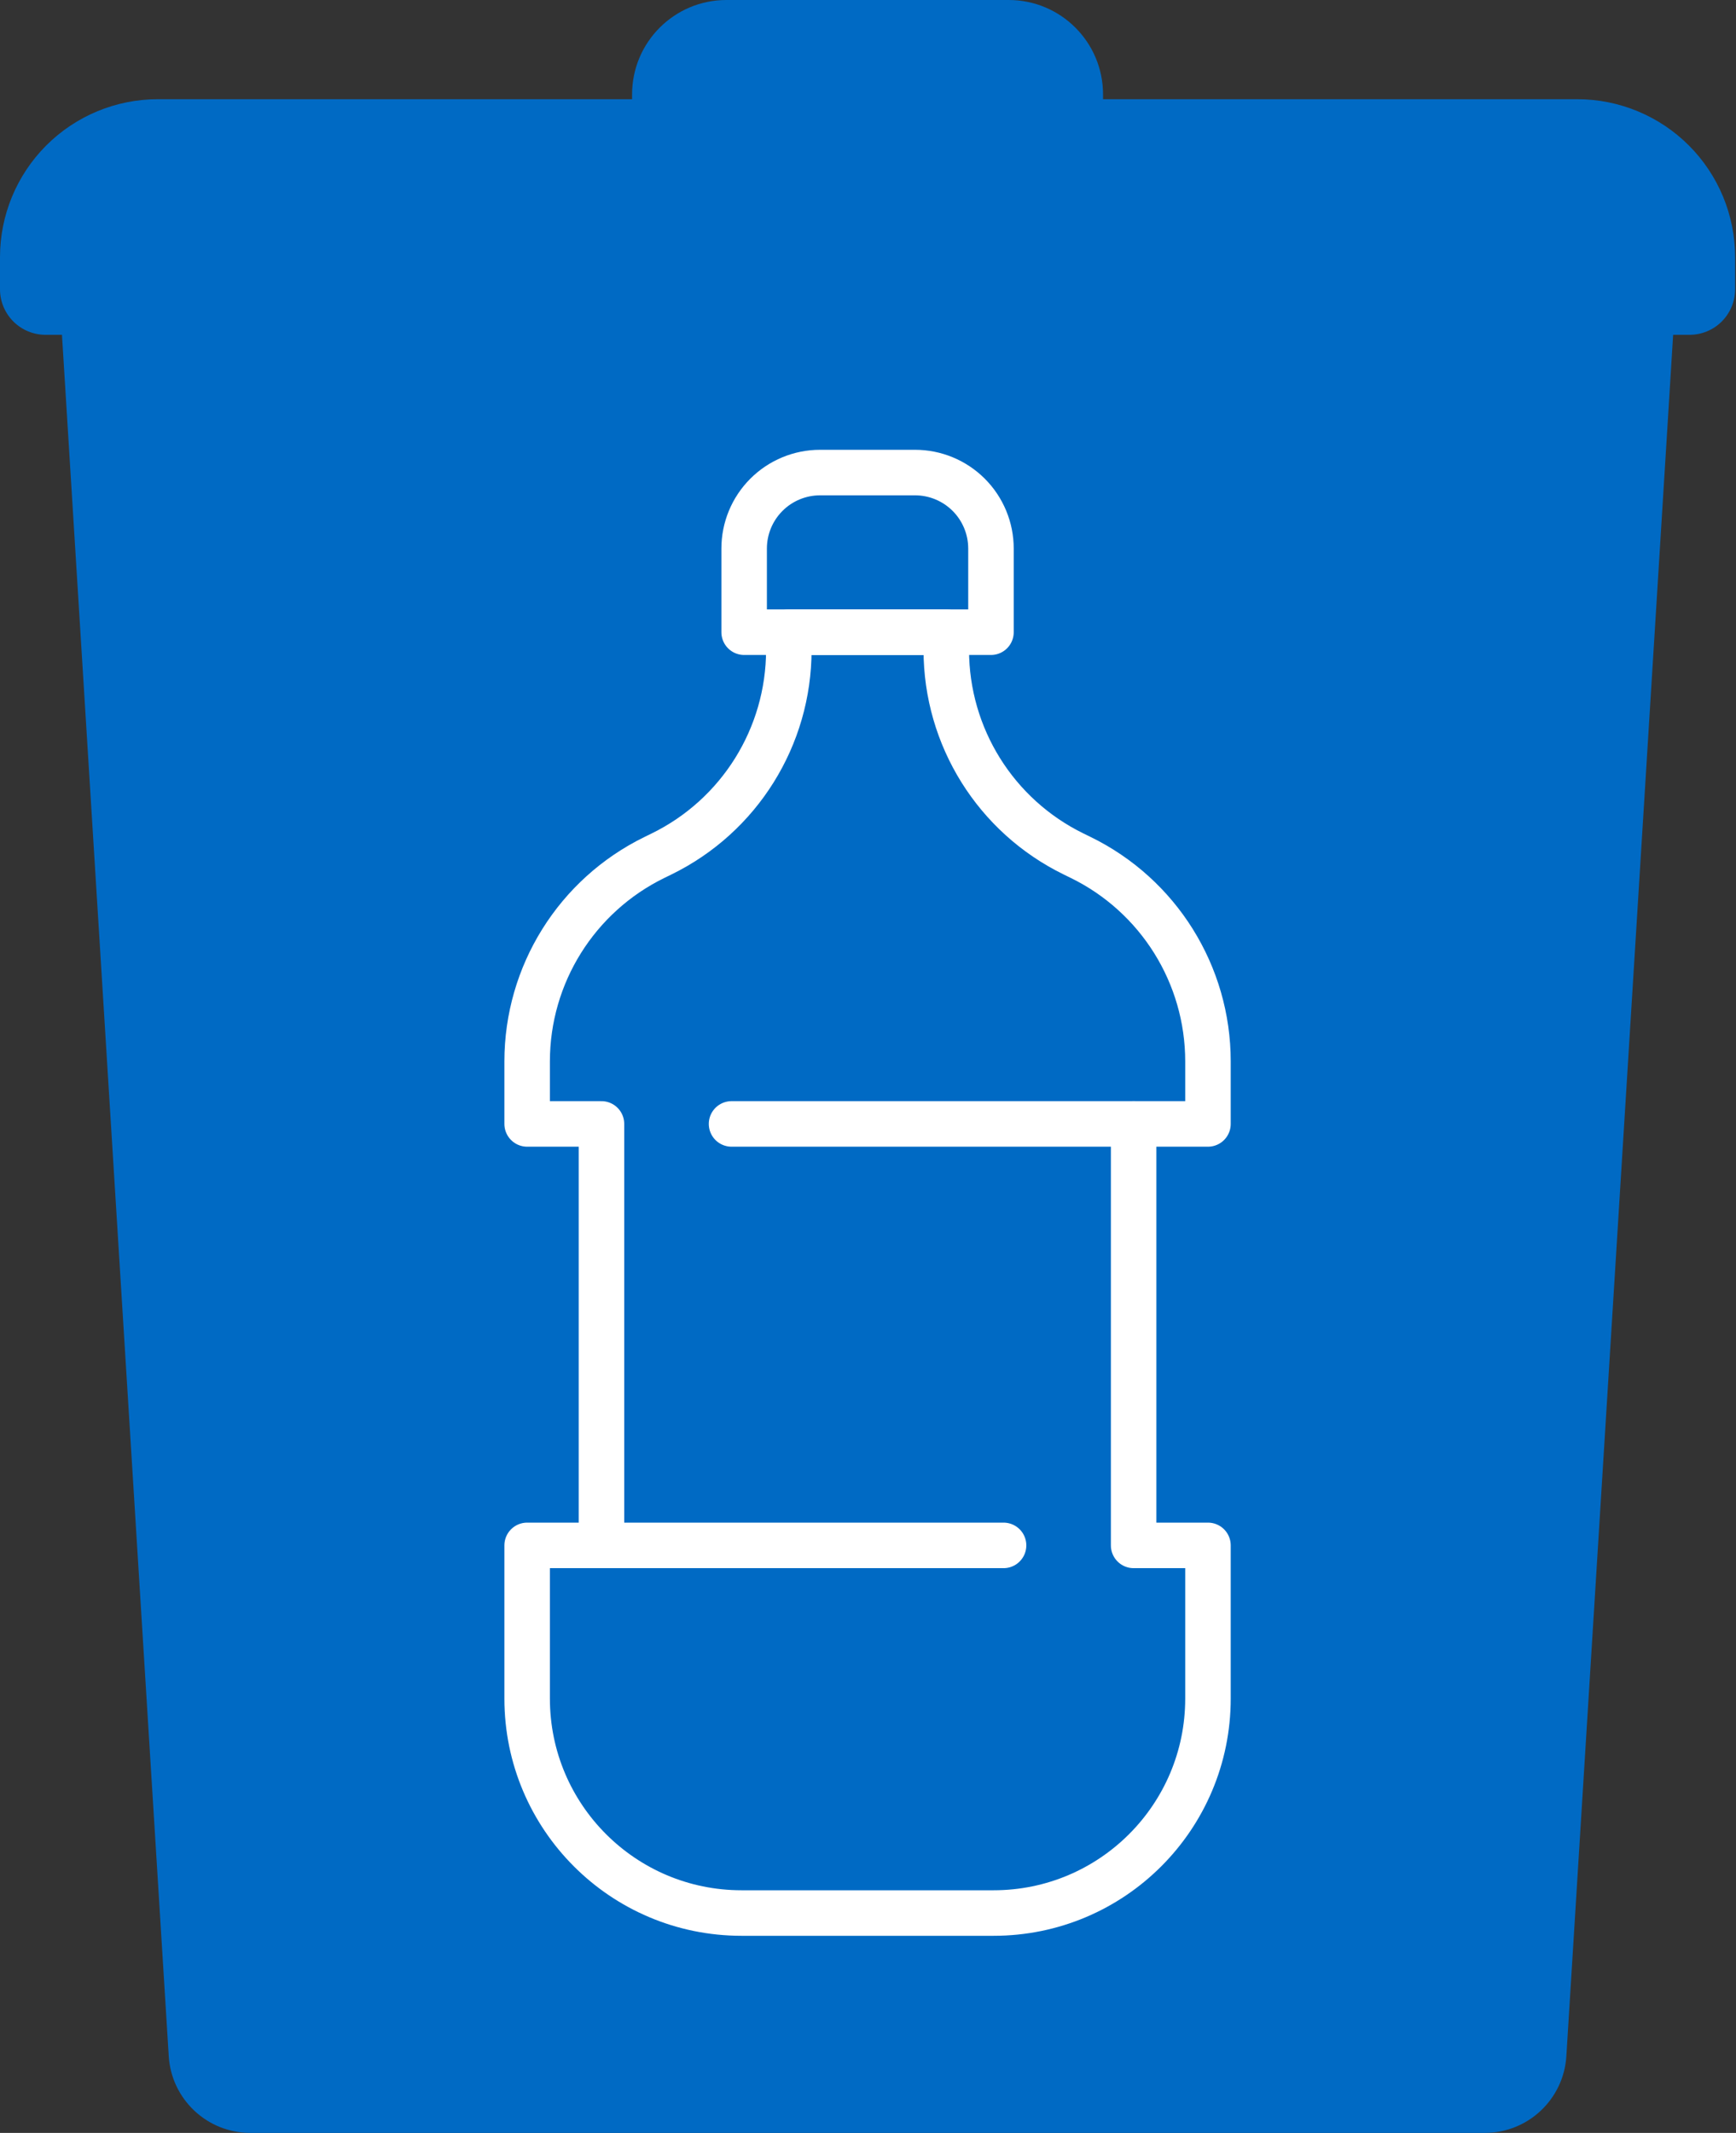 <?xml version="1.0" encoding="UTF-8" standalone="no"?><!DOCTYPE svg PUBLIC "-//W3C//DTD SVG 1.1//EN" "http://www.w3.org/Graphics/SVG/1.1/DTD/svg11.dtd"><svg width="100%" height="100%" viewBox="0 0 272 334" version="1.1" xmlns="http://www.w3.org/2000/svg" xmlns:xlink="http://www.w3.org/1999/xlink" xml:space="preserve" xmlns:serif="http://www.serif.com/" style="fill-rule:evenodd;clip-rule:evenodd;stroke-linecap:round;stroke-linejoin:round;stroke-miterlimit:1.5;"><rect x="0" y="0" width="272" height="334" fill="#333333" stroke="none"/><path d="M99.035,15.535L99.035,14.78C99.035,6.617 105.652,0 113.815,0C126.667,0 145.193,0 158.045,0C166.208,0 172.826,6.617 172.826,14.78L172.826,15.535L247.126,15.535C253.686,15.535 259.977,18.141 264.616,22.779C269.255,27.418 271.86,33.709 271.86,40.269C271.86,42.061 271.86,43.764 271.86,45.296C271.86,47.188 271.109,49.003 269.771,50.341C268.433,51.679 266.619,52.43 264.727,52.43L262.151,52.43L245.42,321.986C245.001,328.738 239.402,334 232.637,334C194.6,334 77.261,334 39.223,334C32.458,334 26.859,328.738 26.44,321.986L9.709,52.43C9.709,52.43 8.601,52.43 7.134,52.43C5.242,52.43 3.427,51.679 2.089,50.341C0.752,49.003 0,47.188 0,45.296C0,43.764 0,42.061 0,40.269C0,33.709 2.606,27.418 7.245,22.779C11.883,18.141 18.174,15.535 24.734,15.535L99.035,15.535Z" style="fill:rgb(0,106,196);"/><clipPath id="_clip1"><path d="M99.035,15.535L99.035,14.78C99.035,6.617 105.652,0 113.815,0C126.667,0 145.193,0 158.045,0C166.208,0 172.826,6.617 172.826,14.78L172.826,15.535L247.126,15.535C253.686,15.535 259.977,18.141 264.616,22.779C269.255,27.418 271.86,33.709 271.86,40.269C271.86,42.061 271.86,43.764 271.86,45.296C271.86,47.188 271.109,49.003 269.771,50.341C268.433,51.679 266.619,52.43 264.727,52.43L262.151,52.43L245.42,321.986C245.001,328.738 239.402,334 232.637,334C194.6,334 77.261,334 39.223,334C32.458,334 26.859,328.738 26.44,321.986L9.709,52.43C9.709,52.43 8.601,52.43 7.134,52.43C5.242,52.43 3.427,51.679 2.089,50.341C0.752,49.003 0,47.188 0,45.296C0,43.764 0,42.061 0,40.269C0,33.709 2.606,27.418 7.245,22.779C11.883,18.141 18.174,15.535 24.734,15.535L99.035,15.535Z"/></clipPath><g clip-path="url(#_clip1)"><g><path d="M82.594,176L82.594,166.21C82.594,152.621 90.342,140.221 102.555,134.263C102.914,134.088 103.273,133.912 103.632,133.737C115.846,127.779 123.594,115.379 123.594,101.79L123.594,99L148.267,99L148.267,101.79C148.267,115.379 156.015,127.779 168.228,133.737C168.587,133.912 168.946,134.088 169.305,134.263C181.519,140.221 189.267,152.621 189.267,166.21L189.267,176L177.62,176L177.62,242L189.267,242L189.267,265.987C189.267,284.534 174.232,299.57 155.685,299.57C143.086,299.57 128.775,299.57 116.176,299.57C97.629,299.57 82.594,284.534 82.594,265.987L82.594,242L94.24,242L94.24,176L82.594,176Z" style="fill:none;stroke:white;stroke-width:7.13px;"/><path d="M94.24,242L157.24,242" style="fill:none;stroke:white;stroke-width:7.13px;"/><path d="M114.62,176L177.62,176" style="fill:none;stroke:white;stroke-width:7.13px;"/><path d="M155.267,85.899C155.267,82.743 154.013,79.717 151.782,77.485C149.55,75.254 146.524,74 143.368,74L128.493,74C125.337,74 122.31,75.254 120.079,77.485C117.847,79.717 116.594,82.743 116.594,85.899L116.594,99L155.267,99L155.267,85.899Z" style="fill:none;stroke:white;stroke-width:7.13px;"/></g></g></svg>